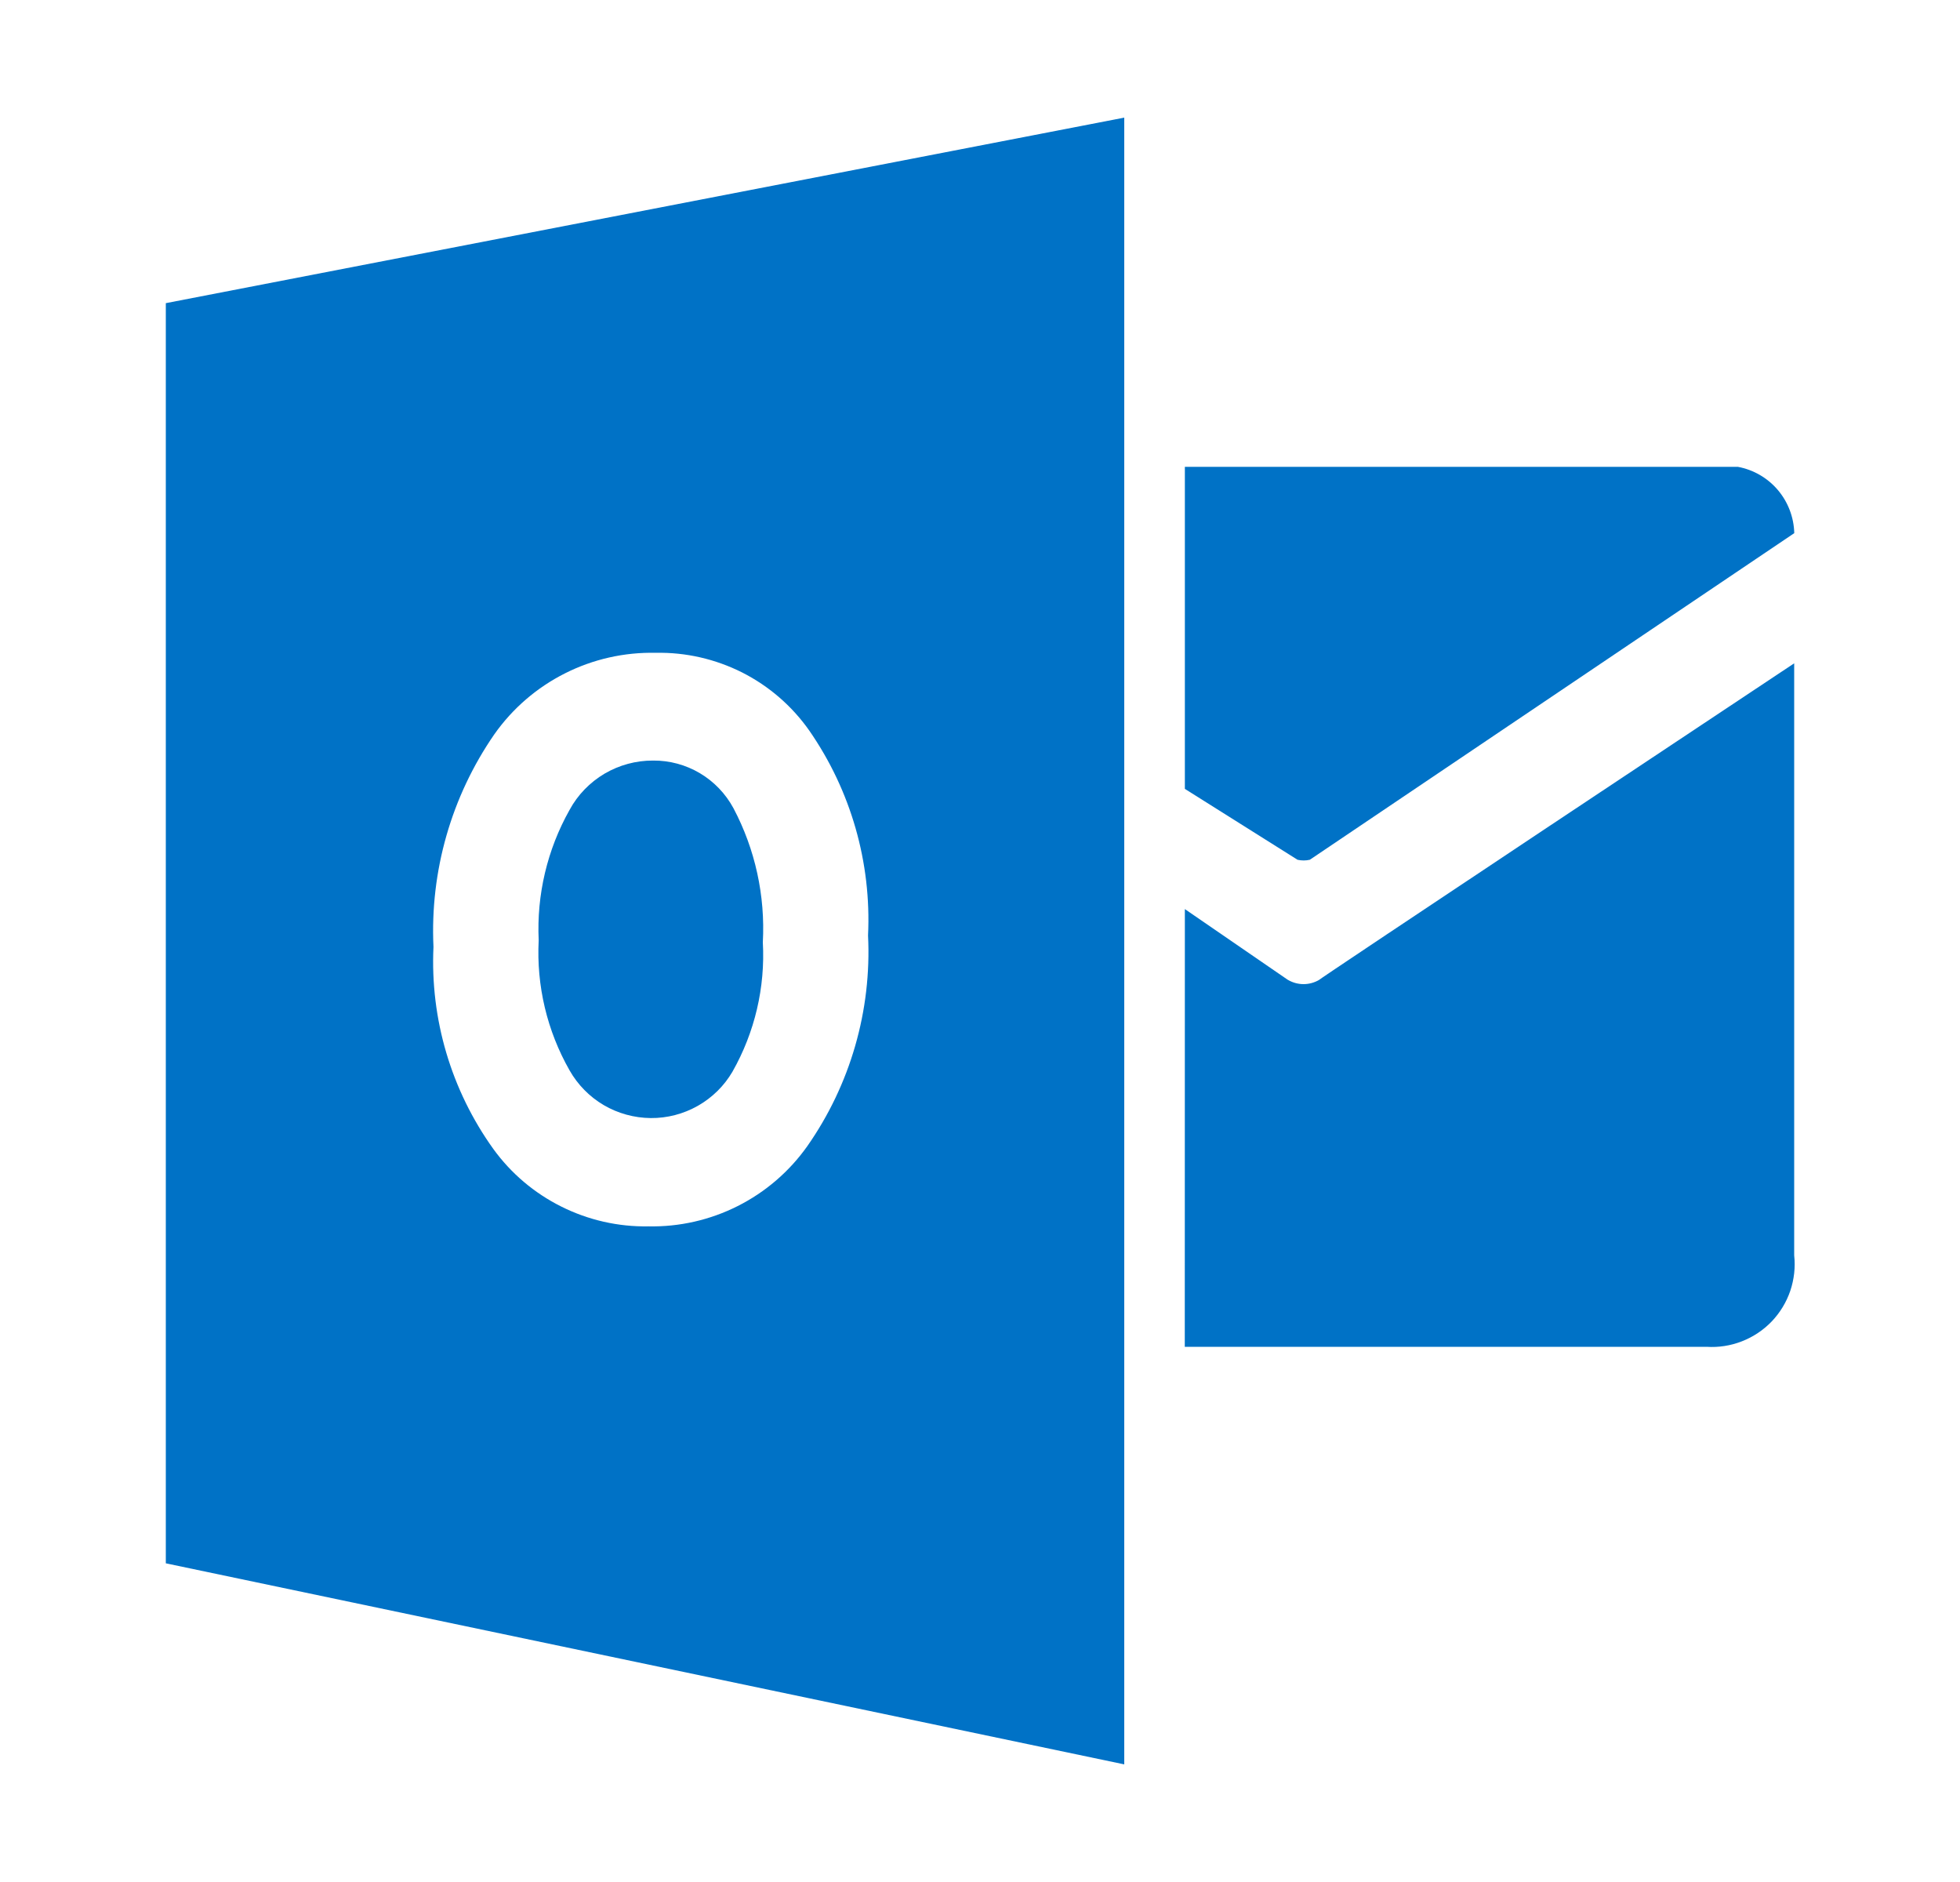 <svg width="25" height="24" viewBox="0 0 25 24" fill="none" xmlns="http://www.w3.org/2000/svg">
<path d="M15.113 5.953V10.06L16.55 10.964C16.602 10.976 16.655 10.976 16.707 10.964L22.886 6.799C22.881 6.597 22.807 6.402 22.676 6.248C22.545 6.094 22.365 5.99 22.166 5.953H15.113Z" fill="#0072C6"/>
<path d="M15.113 11.593L16.423 12.493C16.485 12.53 16.555 12.55 16.627 12.55C16.699 12.55 16.769 12.53 16.831 12.493C16.606 12.629 22.885 8.459 22.885 8.459V16.009C22.902 16.162 22.884 16.316 22.835 16.462C22.785 16.608 22.704 16.741 22.598 16.852C22.491 16.963 22.362 17.049 22.218 17.105C22.075 17.161 21.921 17.185 21.768 17.175H15.112L15.113 11.593Z" fill="#0072C6"/>
<path d="M8.33 9.699C8.112 9.698 7.899 9.756 7.711 9.866C7.524 9.977 7.369 10.136 7.265 10.328C6.98 10.834 6.844 11.411 6.871 11.991C6.841 12.57 6.978 13.146 7.265 13.65C7.369 13.833 7.519 13.986 7.701 14.093C7.882 14.199 8.089 14.256 8.3 14.258C8.51 14.26 8.717 14.206 8.901 14.102C9.084 13.998 9.237 13.848 9.343 13.666C9.627 13.165 9.762 12.592 9.73 12.017C9.762 11.423 9.633 10.831 9.355 10.306C9.255 10.121 9.107 9.967 8.927 9.86C8.746 9.753 8.54 9.697 8.33 9.699Z" fill="#0072C6"/>
<path d="M2.115 3.866V19.936L14.34 22.5V1.5L2.115 3.866ZM10.296 14.618C10.067 14.941 9.763 15.202 9.41 15.38C9.057 15.558 8.666 15.647 8.271 15.639C7.886 15.646 7.504 15.559 7.16 15.387C6.815 15.215 6.517 14.963 6.291 14.65C5.755 13.902 5.486 12.995 5.529 12.075C5.484 11.11 5.757 10.157 6.306 9.363C6.538 9.034 6.847 8.768 7.206 8.587C7.565 8.406 7.963 8.316 8.364 8.325C8.747 8.317 9.125 8.404 9.467 8.576C9.808 8.749 10.102 9.003 10.322 9.316C10.853 10.081 11.116 10.999 11.072 11.929C11.119 12.886 10.846 13.833 10.296 14.618Z" fill="#0072C6"/>
</svg>
